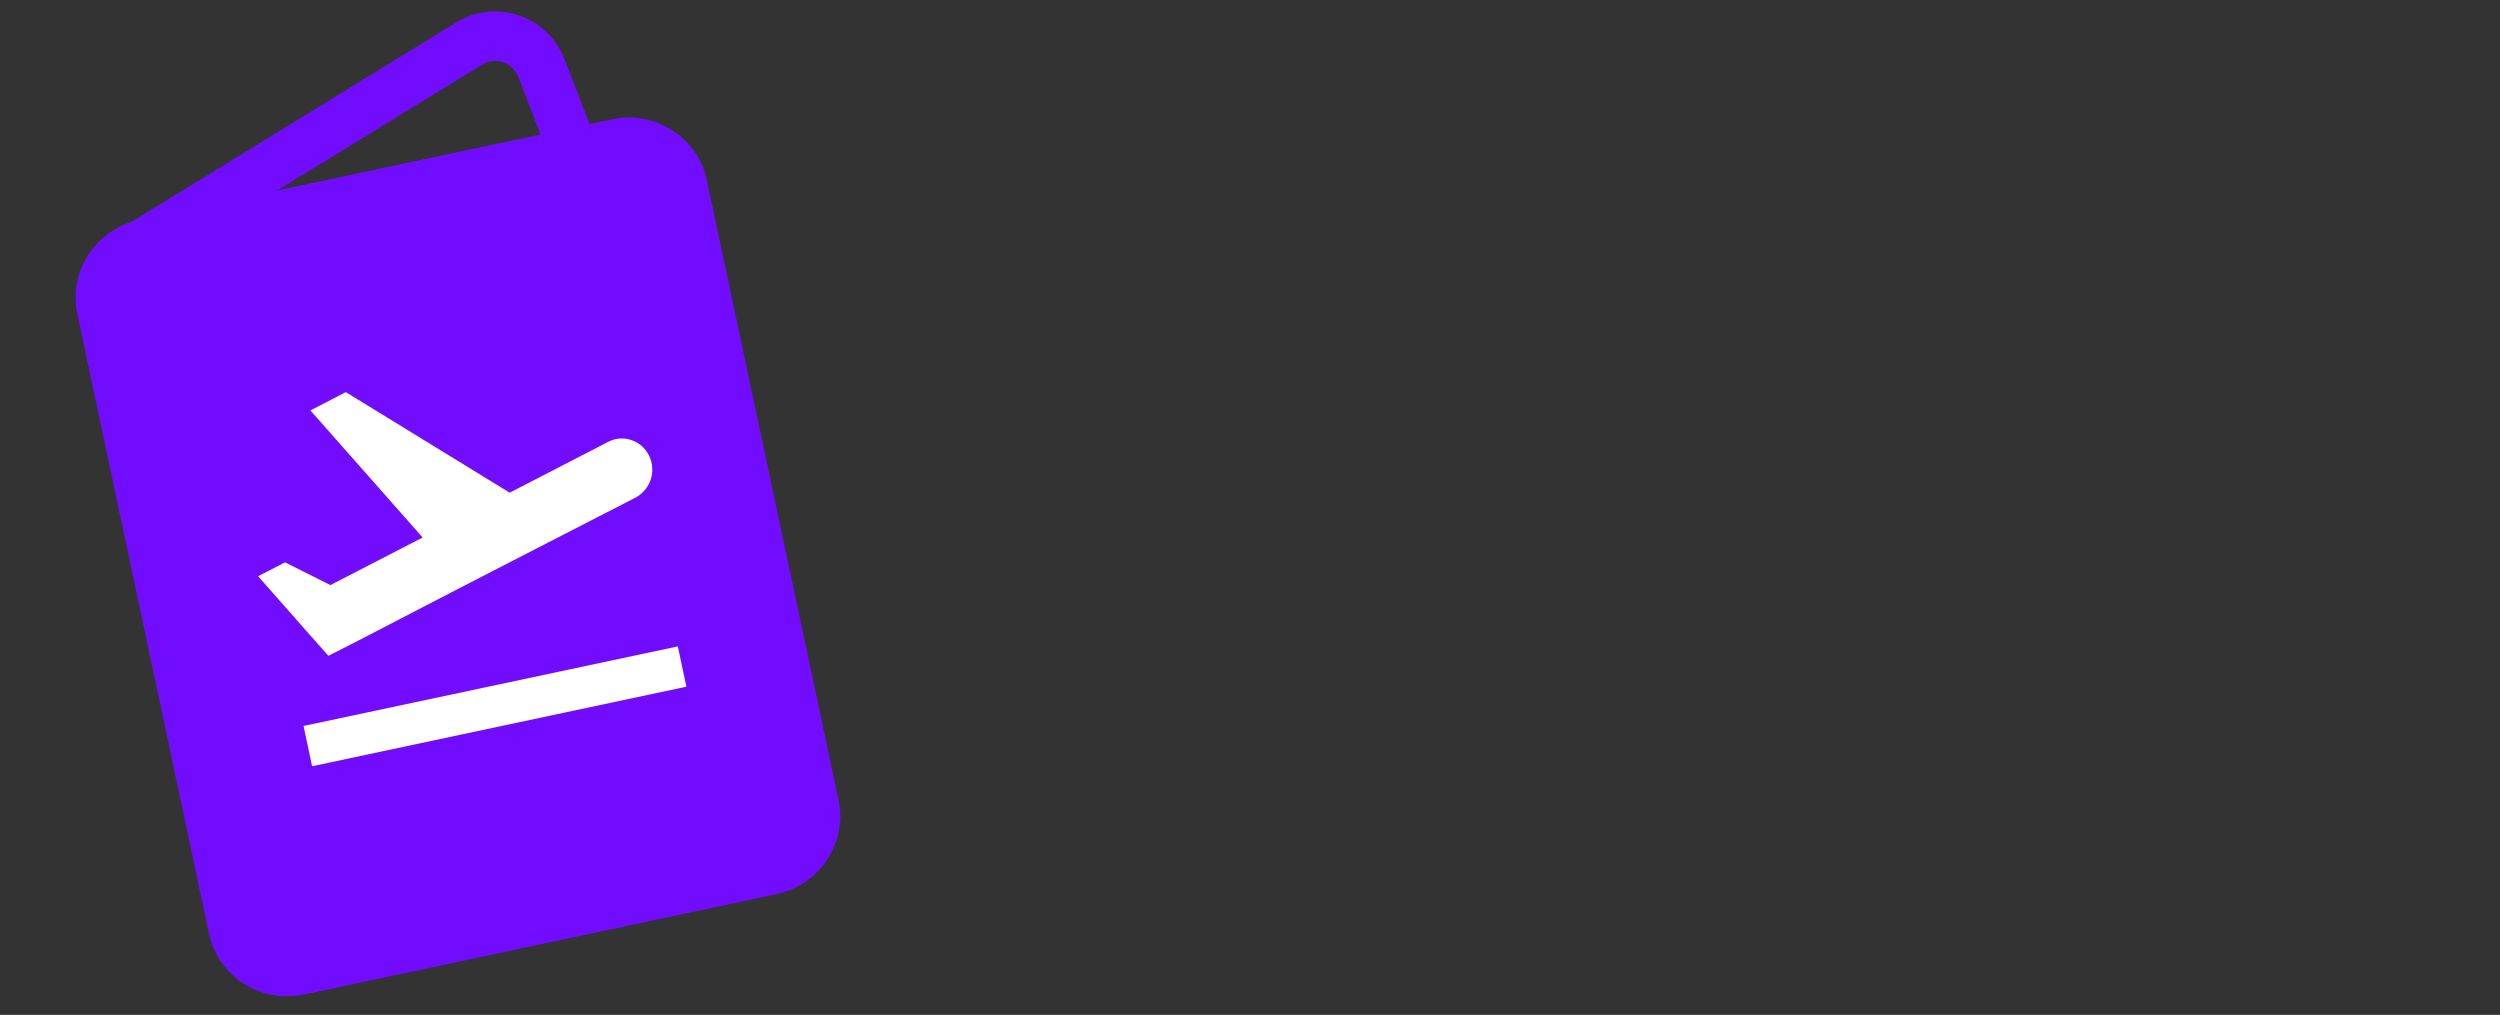 <?xml version="1.0" encoding="UTF-8"?>
<svg width="202px" height="82px" viewBox="0 0 202 82" version="1.1" xmlns="http://www.w3.org/2000/svg" xmlns:xlink="http://www.w3.org/1999/xlink">
    <rect x="0" y="0" width="202" height="82" fill="#333333" stroke="none"/>
    <!-- Generator: Sketch 55.2 (78181) - https://sketchapp.com -->
    <title>Artboard Copy 2</title>
    <desc>Created with Sketch.</desc>
    <g id="Artboard-Copy-2" stroke="none" stroke-width="1" fill="none" fill-rule="evenodd">
        <g id="Group-2" transform="translate(4, 1)">
            <path d="M7.144,18.954 L33.909,2.513 C35.792,1.357 38.255,1.945 39.411,3.828 C39.538,4.034 39.646,4.251 39.733,4.477 L44,15.5 L7.813,20.796 C7.266,20.876 6.758,20.498 6.678,19.951 C6.62,19.555 6.804,19.163 7.144,18.954 Z" id="Path-2" stroke="#710CFF" stroke-width="4"></path>
            <g id="Group" transform="translate(0, 7)" fill-rule="nonzero">
                <path d="M13.5,5 C9.91,5 7,7.865 7,11.4 L7,62.6 C7,66.135 9.91,69 13.5,69 L52.5,69 C56.09,69 59,66.135 59,62.6 L59,11.4 C59,7.865 56.09,5 52.5,5 L13.5,5 L13.5,5 Z" id="Shape-Copy" fill="#710CFF" transform="translate(33, 37) rotate(-12) translate(-33, -37) "></path>
                <g id="airplane-takeoff" transform="translate(33, 37) rotate(-12) translate(-33, -37) translate(16, 22)" fill="#FFFFFF">
                    <path d="M1.959,25.765 L32.876,25.765 L32.876,29.093 L1.959,29.093 L1.959,25.765 L1.959,25.765 Z M33.804,10.192 C33.462,8.861 32.111,8.063 30.81,8.429 L22.169,10.791 L10.909,0.093 L7.801,0.942 L14.538,12.871 L6.45,15.084 L3.245,12.522 L0.885,13.17 L3.847,18.428 L5.1,20.641 L7.703,19.942 L16.344,17.563 L23.422,15.633 L32.063,13.287 C33.381,12.888 34.146,11.523 33.804,10.192 Z" id="Shape"></path>
                </g>
            </g>
        </g> 
    </g>
</svg>